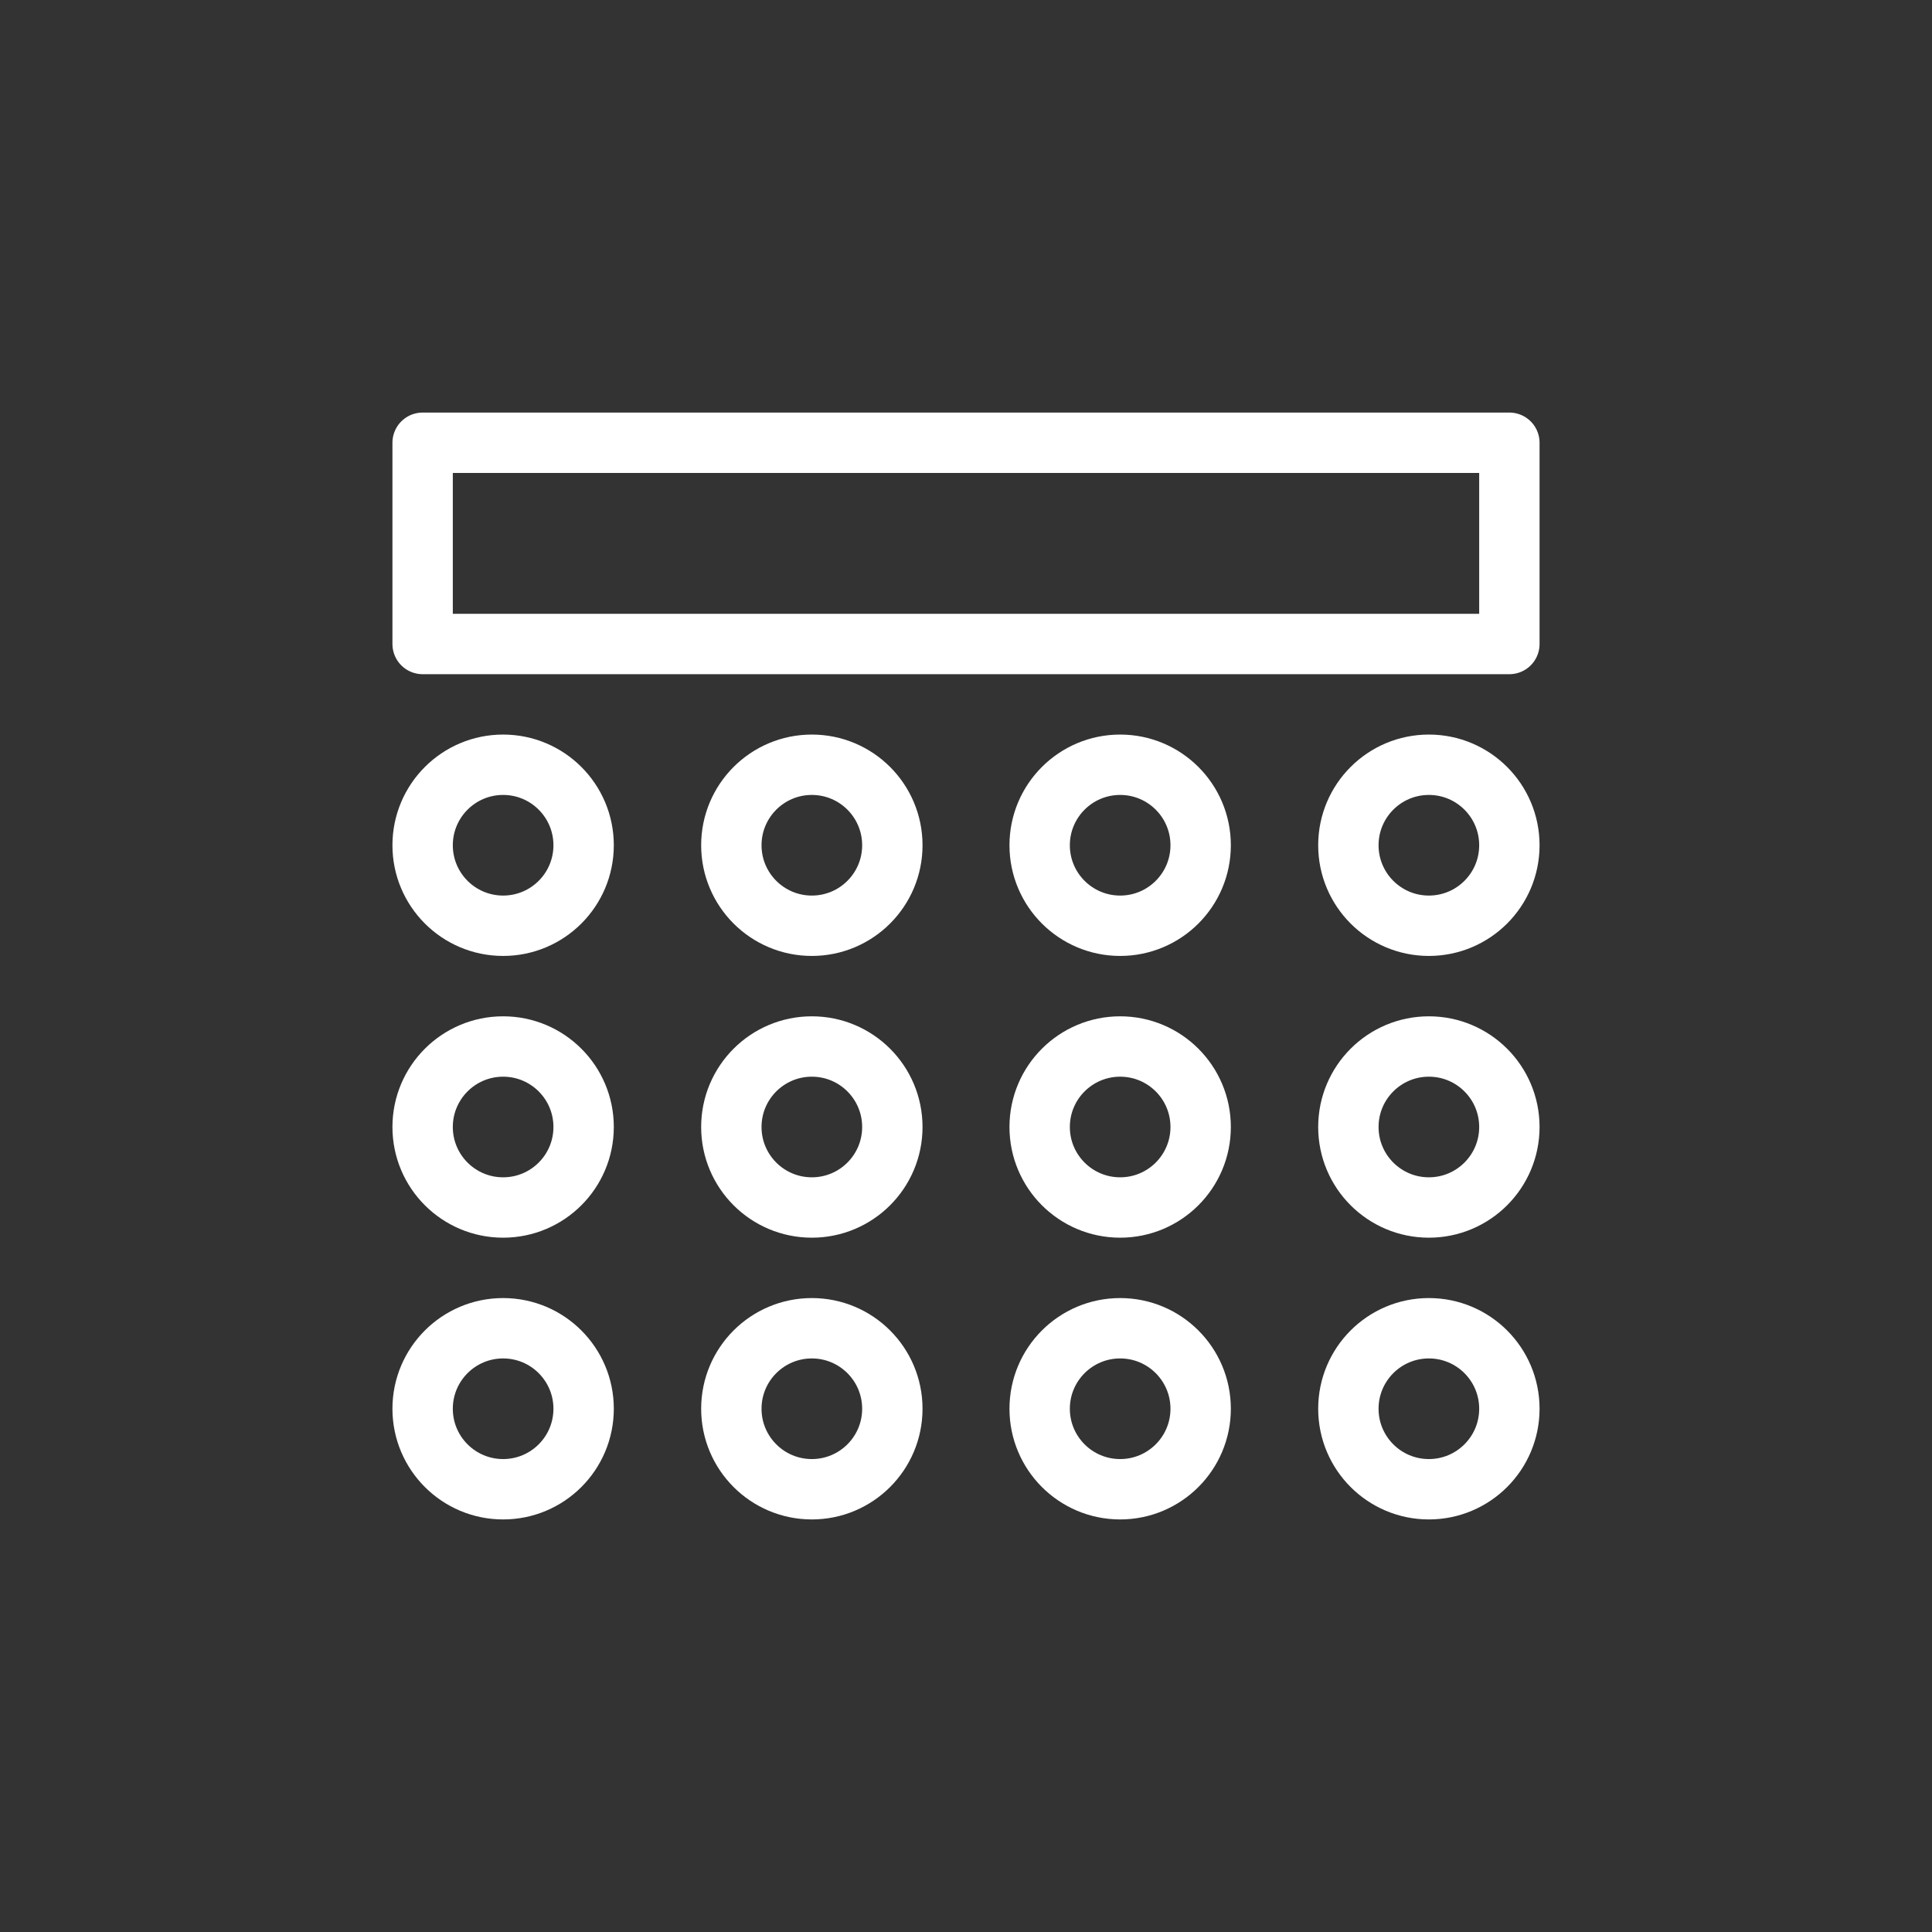 <svg id="Capa_1" data-name="Capa 1" xmlns="http://www.w3.org/2000/svg" viewBox="0 0 48 48"><rect x="0" y="0" width="48" height="48" fill="#333333" stroke="none"/><defs><style>.cls-1{fill:none;stroke:#fff;stroke-linecap:round;stroke-linejoin:round;stroke-width:1.5px;}</style></defs><title>clases</title><circle class="cls-1" cx="12.5" cy="21" r="2"/><circle class="cls-1" cx="20.17" cy="21" r="2"/><circle class="cls-1" cx="27.83" cy="21" r="2"/><circle class="cls-1" cx="35.5" cy="21" r="2"/><circle class="cls-1" cx="12.5" cy="28" r="2"/><circle class="cls-1" cx="20.17" cy="28" r="2"/><circle class="cls-1" cx="27.83" cy="28" r="2"/><circle class="cls-1" cx="35.5" cy="28" r="2"/><circle class="cls-1" cx="12.5" cy="35" r="2"/><circle class="cls-1" cx="20.17" cy="35" r="2"/><circle class="cls-1" cx="27.83" cy="35" r="2"/><circle class="cls-1" cx="35.5" cy="35" r="2"/><rect class="cls-1" x="10.5" y="11" width="27" height="5"/></svg>